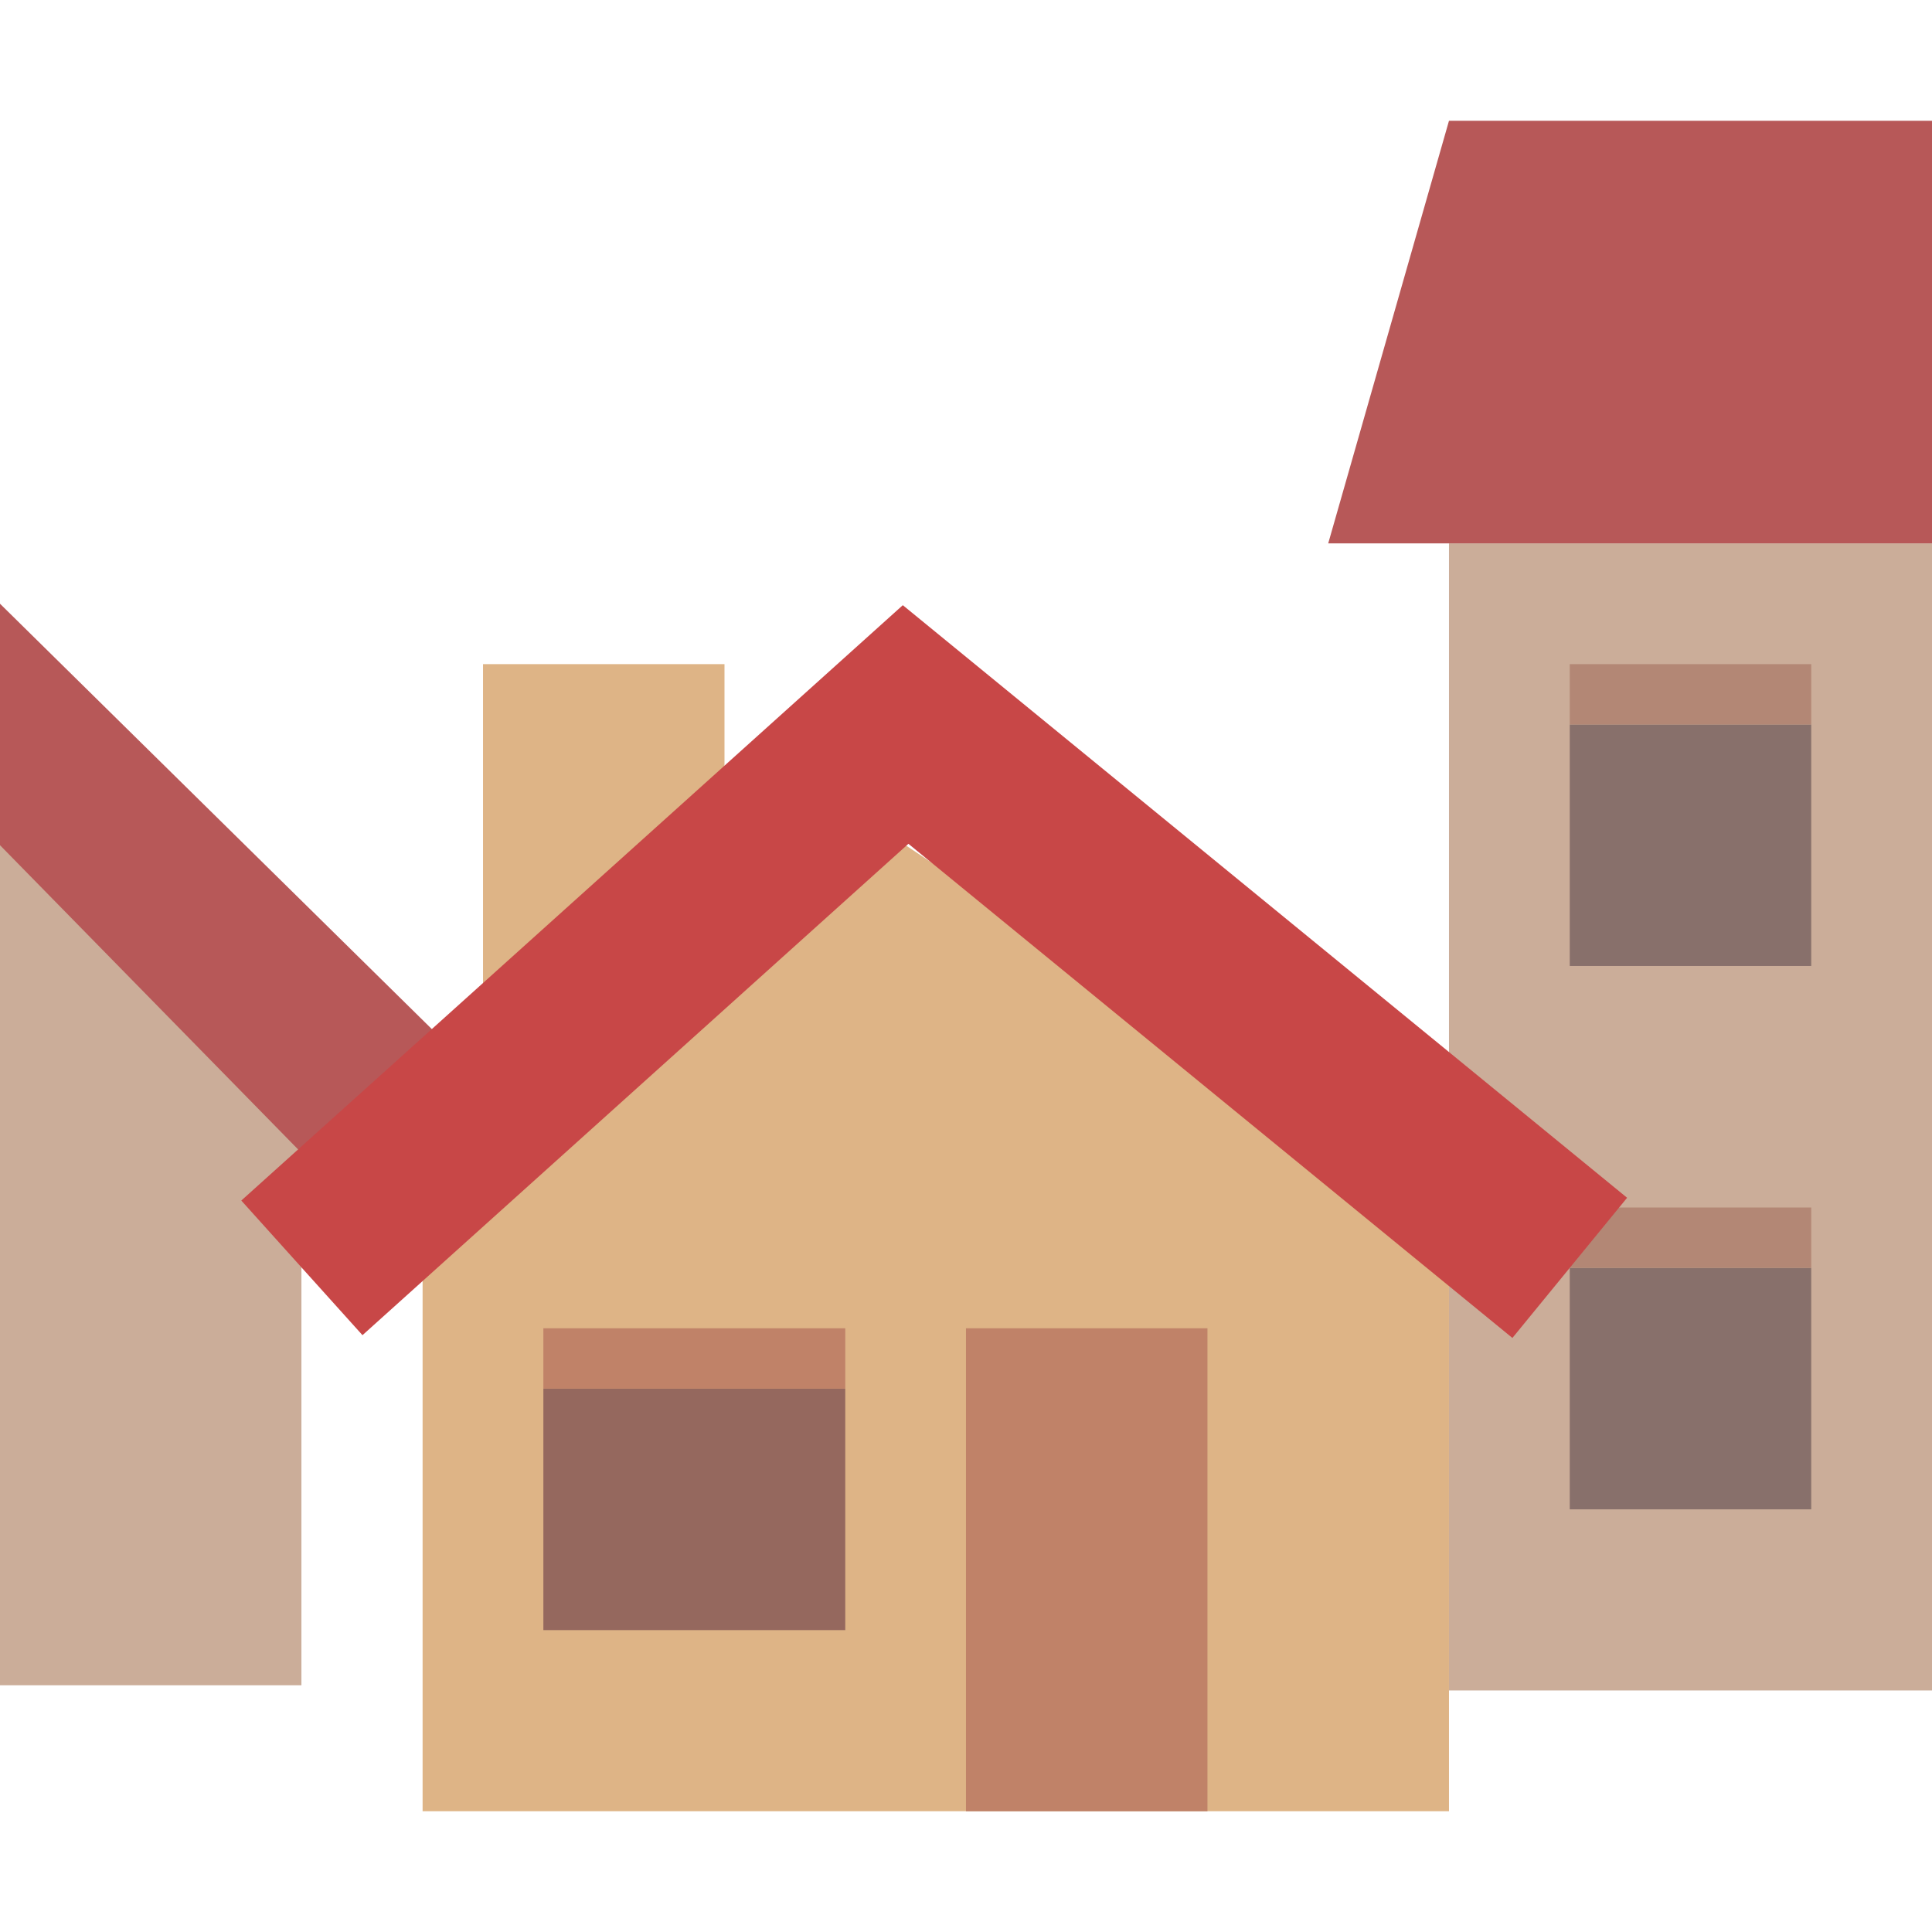 <?xml version="1.0" encoding="UTF-8" standalone="no"?>
<svg
   xmlns:dc="http://purl.org/dc/elements/1.1/"
   xmlns:cc="http://creativecommons.org/ns#"
   xmlns:rdf="http://www.w3.org/1999/02/22-rdf-syntax-ns#"
   xmlns:svg="http://www.w3.org/2000/svg"
   xmlns="http://www.w3.org/2000/svg"
   id="svg8"
   version="1.1"
   viewBox="0 0 33.867 33.867"
   height="128"
   width="128">
  <defs
     id="defs2">
    <clipPath
       id="clipPath44"
       clipPathUnits="userSpaceOnUse">
      <path
         id="path46-65"
         d="M 0,38 H 38 V 0 H 0 Z" />
    </clipPath>
    <clipPath
       id="clipPath16-2"
       clipPathUnits="userSpaceOnUse">
      <path
         id="path18-53"
         d="M 0,38 H 38 V 0 H 0 Z" />
    </clipPath>
    <clipPath
       id="clipPath28-4"
       clipPathUnits="userSpaceOnUse">
      <path
         id="path30-9"
         d="M 1.193,5 C 1.193,3 3,1 5,1 v 0 h 28 c 2,0 3.731,2 3.731,4 v 0 c 0,4.355 -4.634,11 -17.731,11 v 0 C 5.508,16 1.193,9.541 1.193,5" />
    </clipPath>
    <clipPath
       id="clipPath16-1"
       clipPathUnits="userSpaceOnUse">
      <path
         id="path18-5"
         d="M 0,38 H 38 V 0 H 0 Z" />
    </clipPath>
    <clipPath
       id="clipPath16-90"
       clipPathUnits="userSpaceOnUse">
      <path
         id="path18-2"
         d="M 0,38 H 38 V 0 H 0 Z" />
    </clipPath>
    <clipPath
       clipPathUnits="userSpaceOnUse"
       id="clipPath16-4">
      <path
         d="M 0,36 H 36 V 0 H 0 Z"
         id="path18-8" />
    </clipPath>
    <clipPath
       id="clipPath44-3"
       clipPathUnits="userSpaceOnUse">
      <path
         id="path46-65-8"
         d="M 0,38 H 38 V 0 H 0 Z" />
    </clipPath>
  </defs>
  <g
     transform="translate(0,-263.133)"
     id="layer1">
    <g
       id="house"
       transform="translate(0,4.5333334e-6)">
      <g
         id="g5104"
         transform="translate(0,-2.117)">
        <g
           transform="matrix(0.692,0,0,0.692,-13.758,90.733)"
           id="g11145-8-4-1-7">
          <path
             style="fill:#cbad99;fill-opacity:1;stroke:none;stroke-width:0.265px;stroke-linecap:butt;stroke-linejoin:miter;stroke-opacity:1"
             d="m 19.873,294.883 7.644,-2e-5 v -15.287 l -7.644,-7.644 z"
             id="path7944-3-9-1-8" />
        </g>
        <path
           style="color:#000000;font-style:normal;font-variant:normal;font-weight:normal;font-stretch:normal;font-size:medium;line-height:normal;font-family:sans-serif;font-variant-ligatures:normal;font-variant-position:normal;font-variant-caps:normal;font-variant-numeric:normal;font-variant-alternates:normal;font-feature-settings:normal;text-indent:0;text-align:start;text-decoration:none;text-decoration-line:none;text-decoration-style:solid;text-decoration-color:#000000;letter-spacing:normal;word-spacing:normal;text-transform:none;writing-mode:lr-tb;direction:ltr;text-orientation:mixed;dominant-baseline:auto;baseline-shift:baseline;text-anchor:start;white-space:normal;shape-padding:0;clip-rule:nonzero;display:inline;overflow:visible;visibility:visible;opacity:1;isolation:auto;mix-blend-mode:normal;color-interpolation:sRGB;color-interpolation-filters:linearRGB;solid-color:#000000;solid-opacity:1;vector-effect:none;fill:#b75858;fill-opacity:1;fill-rule:nonzero;stroke:none;stroke-width:3.175;stroke-linecap:butt;stroke-linejoin:miter;stroke-miterlimit:4;stroke-dasharray:none;stroke-dashoffset:0;stroke-opacity:1;color-rendering:auto;image-rendering:auto;shape-rendering:auto;text-rendering:auto;enable-background:accumulate"
           d="m 0,275.833 v 4.233 l 6.285,6.414 2.246,-2.244 z"
           id="path7946-8-8-3-1" />
      </g>
      <g
         id="g5112"
         transform="translate(0,-2.117)">
        <rect
           y="274.775"
           x="25.4"
           height="20.108"
           width="8.467"
           id="rect4964"
           style="fill:#cbad99;fill-opacity:1;stroke:none;stroke-width:2.646;stroke-linecap:butt;stroke-linejoin:round;stroke-miterlimit:4;stroke-dasharray:none;stroke-dashoffset:0;stroke-opacity:1;paint-order:stroke markers fill" />
        <rect
           style="fill:#88706b;fill-opacity:1;stroke:none;stroke-width:3.175;stroke-linecap:round;stroke-linejoin:round;stroke-miterlimit:4;stroke-dasharray:none;stroke-dashoffset:0;stroke-opacity:1;paint-order:stroke markers fill"
           id="rect10955-95"
           width="4.233"
           height="4.233"
           x="27.517"
           y="277.95" />
        <rect
           style="fill:#88706b;fill-opacity:1;stroke:none;stroke-width:3.175;stroke-linecap:round;stroke-linejoin:round;stroke-miterlimit:4;stroke-dasharray:none;stroke-dashoffset:0;stroke-opacity:1;paint-order:stroke markers fill"
           id="rect10955-0-3"
           width="4.233"
           height="4.233"
           x="27.517"
           y="287.475" />
        <rect
           style="fill:#b38775;fill-opacity:1;stroke:none;stroke-width:3.175;stroke-linecap:round;stroke-linejoin:round;stroke-miterlimit:4;stroke-dasharray:none;stroke-dashoffset:0;stroke-opacity:1;paint-order:stroke markers fill"
           id="rect10990-9"
           width="4.233"
           height="1.058"
           x="27.517"
           y="286.417" />
        <rect
           style="fill:#b38775;fill-opacity:1;stroke:none;stroke-width:3.175;stroke-linecap:round;stroke-linejoin:round;stroke-miterlimit:4;stroke-dasharray:none;stroke-dashoffset:0;stroke-opacity:1;paint-order:stroke markers fill"
           id="rect10990-5-3-4"
           width="4.233"
           height="1.058"
           x="27.517"
           y="276.892" />
        <path
           id="path4680-7"
           d="m 23.283,274.775 2.117,-7.408 h 8.467 v 7.408 z"
           style="fill:#b75858;fill-opacity:1;stroke:none;stroke-width:0.265px;stroke-linecap:butt;stroke-linejoin:miter;stroke-opacity:1" />
      </g>
      <g
         id="g5099">
        <path
           style="fill:#deb486;fill-opacity:1;stroke:none;stroke-width:0.183px;stroke-linecap:butt;stroke-linejoin:miter;stroke-opacity:1"
           d="M 7.408,294.883 H 25.4 V 284.3 L 15.875,277.95 7.408,284.3 Z"
           id="path7944-3-9-1" />
        <rect
           style="fill:#deb486;fill-opacity:1;stroke:none;stroke-width:2.198;stroke-linecap:round;stroke-linejoin:round;stroke-miterlimit:4;stroke-dasharray:none;stroke-dashoffset:0;stroke-opacity:1;paint-order:stroke markers fill"
           id="rect11096-5-7-4-1"
           width="4.233"
           height="6.35"
           x="8.467"
           y="274.775" />
        <rect
           style="fill:#c08268;fill-opacity:1;stroke:none;stroke-width:2.198;stroke-linecap:round;stroke-linejoin:round;stroke-miterlimit:4;stroke-dasharray:none;stroke-dashoffset:0;stroke-opacity:1;paint-order:stroke markers fill"
           id="rect11153-9-3-4"
           width="4.233"
           height="8.467"
           x="16.933"
           y="286.417" />
        <rect
           style="fill:#95685e;fill-opacity:1;stroke:none;stroke-width:2.198;stroke-linecap:round;stroke-linejoin:round;stroke-miterlimit:4;stroke-dasharray:none;stroke-dashoffset:0;stroke-opacity:1;paint-order:stroke markers fill"
           id="rect11157-0-3-6"
           width="5.292"
           height="4.233"
           x="9.525"
           y="287.475" />
        <rect
           style="fill:#c08268;fill-opacity:1;stroke:none;stroke-width:2.198;stroke-linecap:round;stroke-linejoin:round;stroke-miterlimit:4;stroke-dasharray:none;stroke-dashoffset:0;stroke-opacity:1;paint-order:stroke markers fill"
           id="rect10990-2-8-2-2"
           width="5.292"
           height="1.058"
           x="9.525"
           y="286.417" />
        <path
           style="fill:none;stroke:#c84747;stroke-width:3.175;stroke-linecap:butt;stroke-linejoin:miter;stroke-miterlimit:4;stroke-dasharray:none;stroke-opacity:1"
           d="m 5.292,285.358 10.583,-9.525 11.642,9.525"
           id="path7946-8-8-3" />
      </g>
    </g>
  </g>
</svg>
